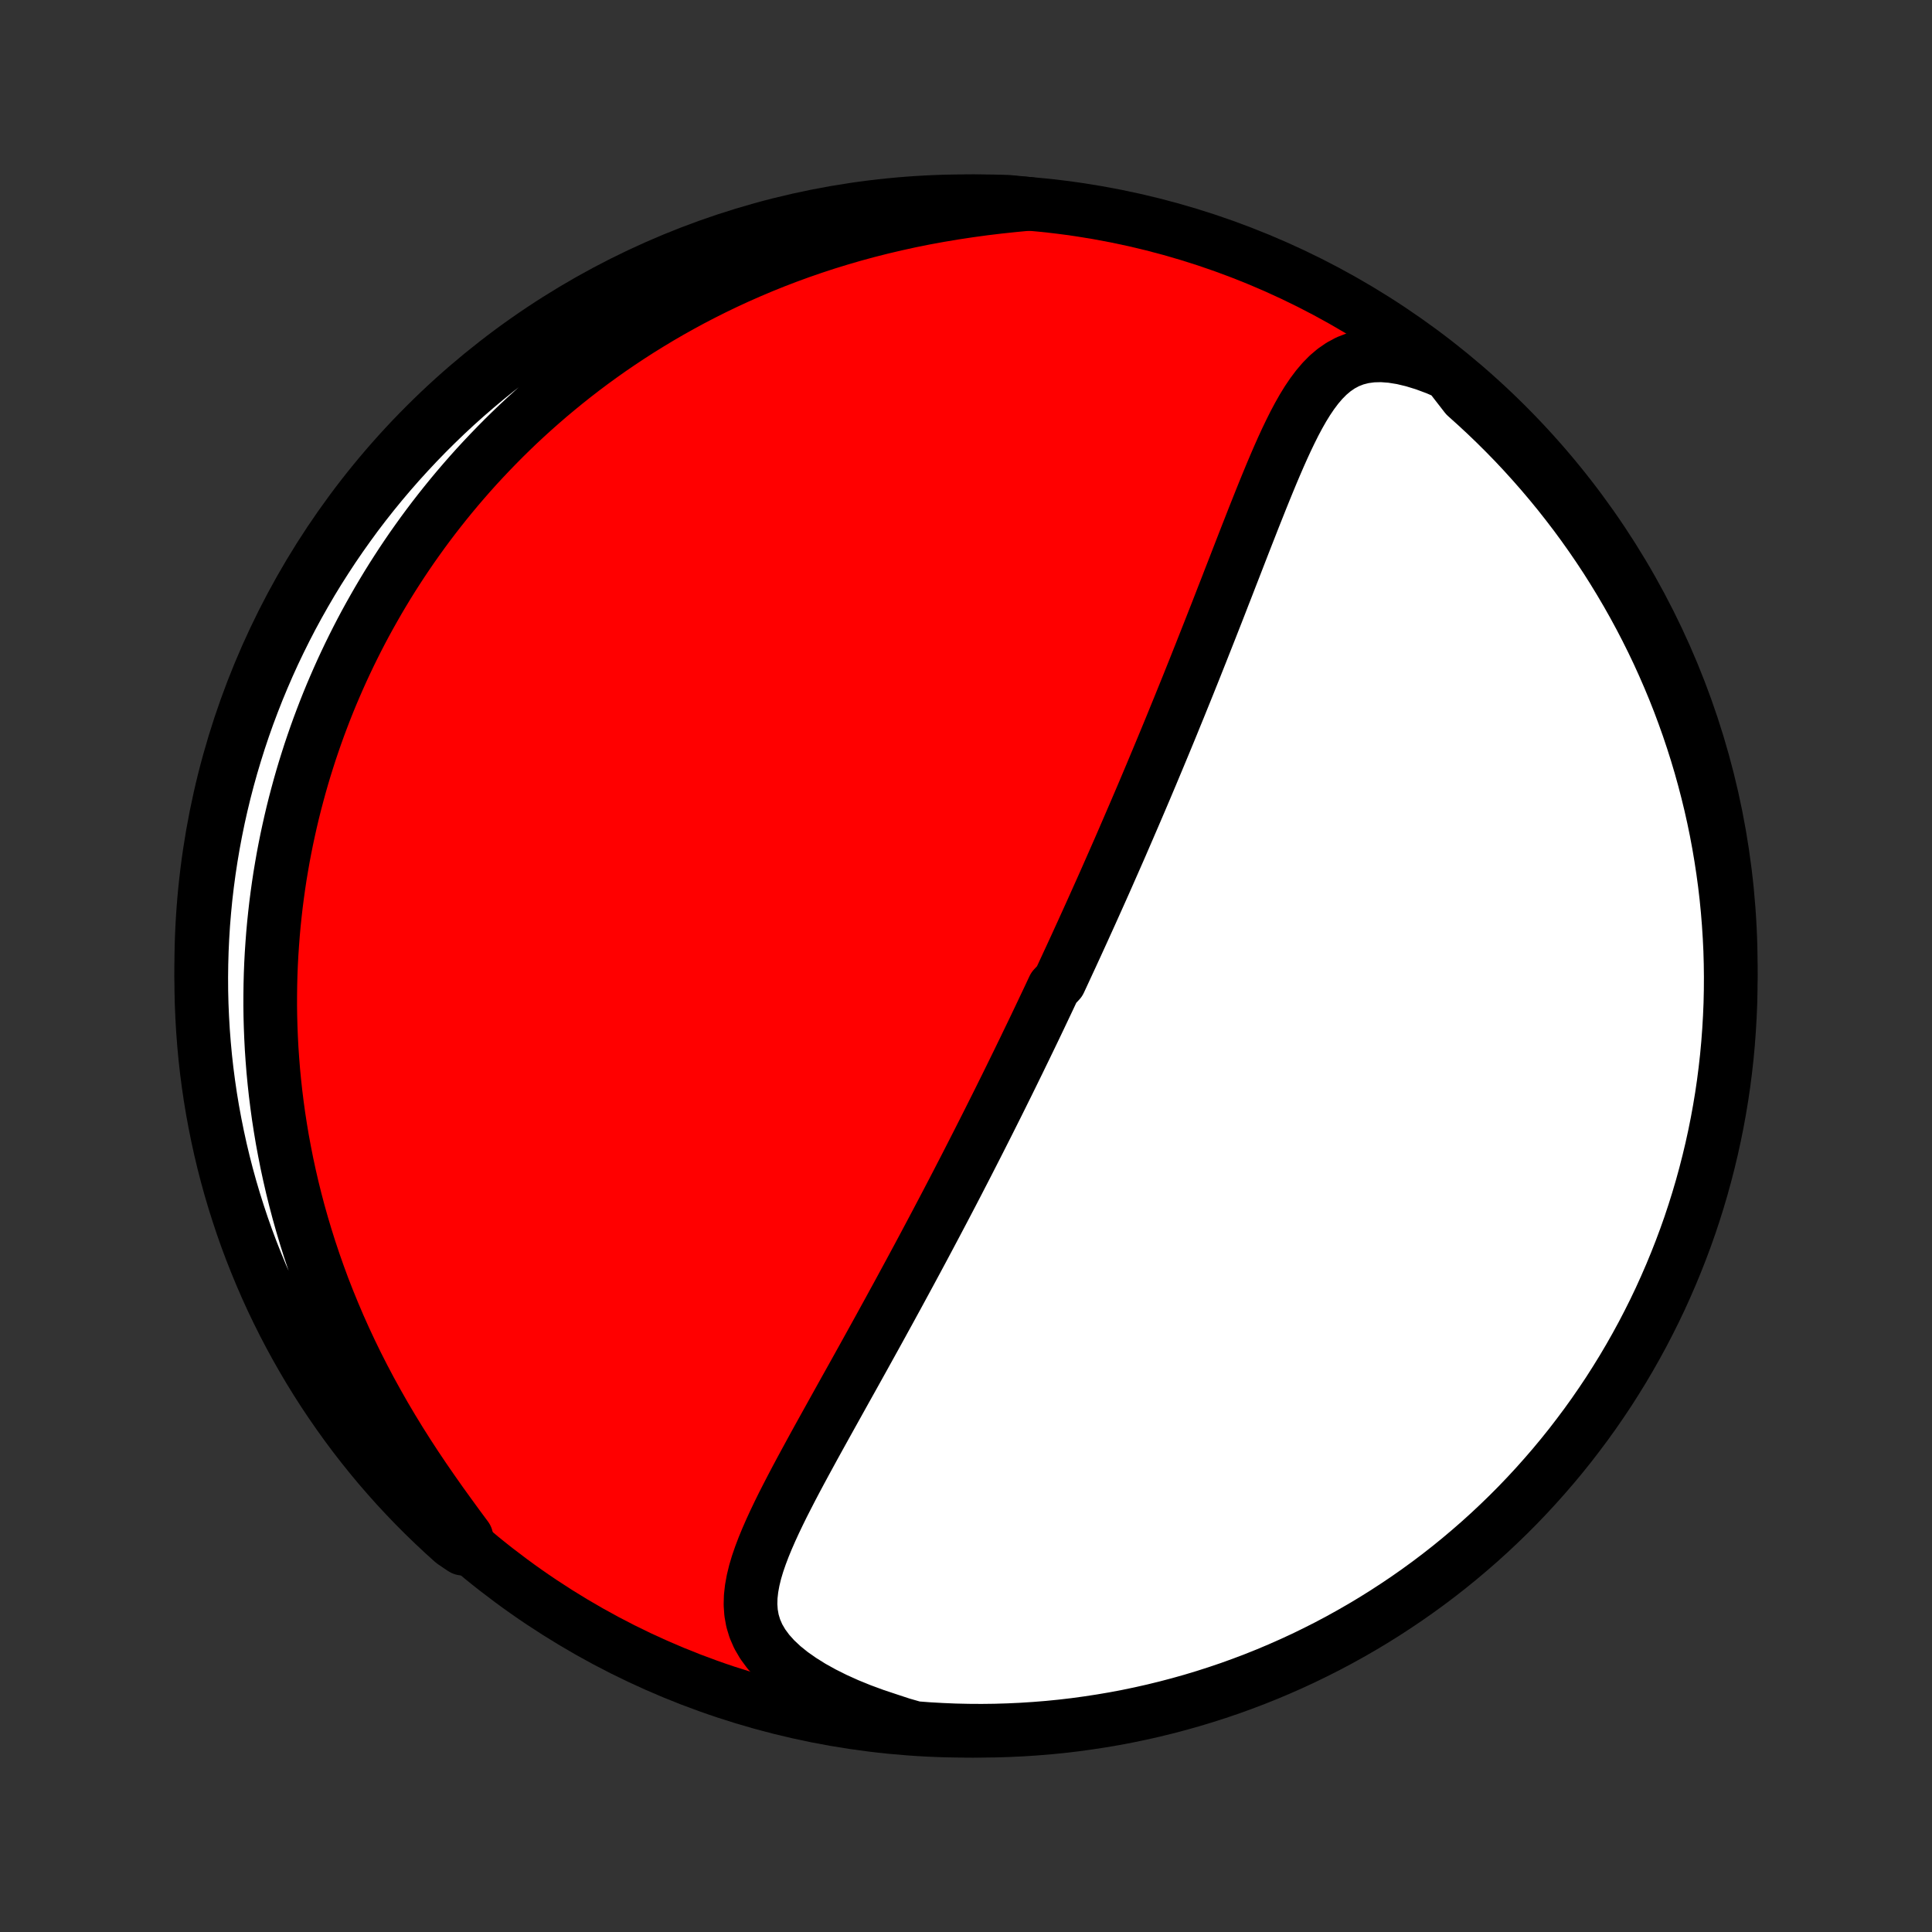 <?xml version="1.0" encoding="utf-8" standalone="no"?>
<!DOCTYPE svg PUBLIC "-//W3C//DTD SVG 1.1//EN"
  "http://www.w3.org/Graphics/SVG/1.1/DTD/svg11.dtd">
<!-- Created with matplotlib (http://matplotlib.org/) -->
<svg height="72pt" version="1.1" viewBox="0 0 72 72" width="72pt" xmlns="http://www.w3.org/2000/svg" xmlns:xlink="http://www.w3.org/1999/xlink">
 <rect x="0" y="0" width="72" height="72" fill="#333333" stroke="none"/>
 <defs>
  <style type="text/css">
*{stroke-linecap:butt;stroke-linejoin:round;}
  </style>
 </defs>
 <g id="figure_1">
  <g id="patch_1">
   <path d="
M0 72
L72 72
L72 0
L0 0
z
" style="fill:none;"/>
  </g>
  <g id="axes_1">
   <g id="PatchCollection_1">
    <defs>
     <path d="
M36 -7.5
C43.558 -7.5 50.808 -10.503 56.153 -15.848
C61.497 -21.192 64.5 -28.442 64.5 -36
C64.5 -43.558 61.497 -50.808 56.153 -56.153
C50.808 -61.497 43.558 -64.5 36 -64.5
C28.442 -64.5 21.192 -61.497 15.848 -56.153
C10.503 -50.808 7.5 -43.558 7.5 -36
C7.5 -28.442 10.503 -21.192 15.848 -15.848
C21.192 -10.503 28.442 -7.5 36 -7.5
z
" id="C0_0_a811fe30f3"/>
     <path d="
M53.977 -58.082
L53.527 -58.276
L53.088 -58.439
L52.662 -58.57
L52.252 -58.668
L51.86 -58.731
L51.489 -58.759
L51.139 -58.75
L50.812 -58.706
L50.508 -58.628
L50.225 -58.518
L49.964 -58.378
L49.721 -58.211
L49.495 -58.02
L49.285 -57.807
L49.088 -57.576
L48.902 -57.328
L48.725 -57.066
L48.557 -56.793
L48.396 -56.509
L48.24 -56.216
L48.09 -55.916
L47.943 -55.61
L47.8 -55.299
L47.66 -54.984
L47.522 -54.665
L47.386 -54.344
L47.252 -54.02
L47.119 -53.695
L46.988 -53.37
L46.858 -53.043
L46.728 -52.717
L46.6 -52.39
L46.472 -52.064
L46.345 -51.739
L46.219 -51.415
L46.094 -51.092
L45.969 -50.77
L45.844 -50.45
L45.721 -50.131
L45.597 -49.815
L45.475 -49.5
L45.353 -49.187
L45.231 -48.877
L45.11 -48.569
L44.989 -48.262
L44.869 -47.959
L44.75 -47.657
L44.631 -47.358
L44.513 -47.061
L44.395 -46.767
L44.278 -46.474
L44.161 -46.185
L44.044 -45.897
L43.929 -45.612
L43.813 -45.33
L43.699 -45.049
L43.585 -44.771
L43.471 -44.495
L43.358 -44.222
L43.245 -43.95
L43.133 -43.681
L43.021 -43.414
L42.91 -43.148
L42.799 -42.885
L42.689 -42.624
L42.579 -42.365
L42.469 -42.107
L42.36 -41.852
L42.251 -41.598
L42.142 -41.346
L42.034 -41.095
L41.926 -40.846
L41.819 -40.598
L41.712 -40.352
L41.605 -40.108
L41.498 -39.865
L41.391 -39.623
L41.285 -39.382
L41.179 -39.142
L41.073 -38.904
L40.967 -38.667
L40.861 -38.431
L40.755 -38.195
L40.65 -37.961
L40.544 -37.727
L40.438 -37.494
L40.333 -37.262
L40.227 -37.031
L40.122 -36.8
L40.016 -36.57
L39.91 -36.34
L39.804 -36.111
L39.698 -35.882
L39.592 -35.653
L39.486 -35.425
L39.272 -35.197
L39.165 -34.969
L39.058 -34.741
L38.95 -34.514
L38.842 -34.286
L38.734 -34.058
L38.625 -33.83
L38.516 -33.602
L38.406 -33.374
L38.295 -33.145
L38.185 -32.916
L38.073 -32.687
L37.962 -32.457
L37.849 -32.227
L37.736 -31.996
L37.622 -31.764
L37.508 -31.532
L37.392 -31.299
L37.277 -31.066
L37.16 -30.831
L37.042 -30.596
L36.924 -30.36
L36.805 -30.123
L36.684 -29.884
L36.563 -29.645
L36.441 -29.404
L36.318 -29.163
L36.194 -28.92
L36.069 -28.675
L35.943 -28.43
L35.815 -28.183
L35.687 -27.934
L35.557 -27.684
L35.426 -27.433
L35.294 -27.18
L35.16 -26.925
L35.025 -26.669
L34.889 -26.411
L34.751 -26.151
L34.612 -25.889
L34.472 -25.626
L34.33 -25.36
L34.187 -25.093
L34.042 -24.824
L33.896 -24.553
L33.748 -24.28
L33.599 -24.005
L33.449 -23.728
L33.296 -23.449
L33.143 -23.168
L32.987 -22.885
L32.831 -22.6
L32.673 -22.313
L32.513 -22.024
L32.352 -21.733
L32.19 -21.44
L32.026 -21.145
L31.861 -20.848
L31.695 -20.55
L31.527 -20.25
L31.359 -19.948
L31.19 -19.644
L31.02 -19.339
L30.85 -19.033
L30.679 -18.725
L30.508 -18.416
L30.337 -18.106
L30.167 -17.794
L29.997 -17.482
L29.828 -17.169
L29.661 -16.856
L29.496 -16.542
L29.334 -16.228
L29.174 -15.914
L29.019 -15.599
L28.869 -15.285
L28.725 -14.972
L28.588 -14.659
L28.459 -14.346
L28.341 -14.035
L28.234 -13.725
L28.142 -13.416
L28.067 -13.108
L28.011 -12.802
L27.977 -12.498
L27.969 -12.197
L27.99 -11.897
L28.043 -11.6
L28.132 -11.306
L28.259 -11.015
L28.427 -10.728
L28.635 -10.446
L28.883 -10.17
L29.172 -9.899
L29.498 -9.636
L29.86 -9.382
L30.253 -9.136
L30.676 -8.901
L31.124 -8.677
L31.596 -8.464
L32.087 -8.264
L32.595 -8.077
L33.117 -7.903
L33.603 -7.743
L34.099 -7.601
L34.596 -7.563
L35.093 -7.535
L35.59 -7.514
L36.087 -7.503
L36.585 -7.5
L37.082 -7.506
L37.579 -7.521
L38.075 -7.544
L38.571 -7.576
L39.066 -7.616
L39.56 -7.665
L40.053 -7.723
L40.544 -7.79
L41.035 -7.865
L41.524 -7.948
L42.011 -8.04
L42.496 -8.141
L42.979 -8.25
L43.461 -8.368
L43.94 -8.494
L44.416 -8.628
L44.89 -8.771
L45.361 -8.922
L45.83 -9.081
L46.295 -9.249
L46.757 -9.424
L47.216 -9.608
L47.672 -9.8
L48.124 -10
L48.572 -10.207
L49.016 -10.423
L49.457 -10.646
L49.893 -10.877
L50.325 -11.116
L50.753 -11.362
L51.177 -11.616
L51.595 -11.877
L52.009 -12.146
L52.418 -12.421
L52.822 -12.704
L53.221 -12.994
L53.615 -13.291
L54.003 -13.595
L54.386 -13.906
L54.763 -14.224
L55.135 -14.548
L55.501 -14.879
L55.86 -15.216
L56.214 -15.559
L56.562 -15.909
L56.903 -16.265
L57.238 -16.627
L57.566 -16.995
L57.888 -17.368
L58.203 -17.747
L58.512 -18.132
L58.813 -18.523
L59.108 -18.918
L59.396 -19.319
L59.676 -19.725
L59.95 -20.135
L60.215 -20.551
L60.474 -20.971
L60.725 -21.396
L60.969 -21.826
L61.205 -22.259
L61.433 -22.697
L61.654 -23.139
L61.867 -23.585
L62.071 -24.035
L62.268 -24.488
L62.457 -24.945
L62.638 -25.405
L62.811 -25.868
L62.976 -26.334
L63.132 -26.804
L63.28 -27.276
L63.42 -27.751
L63.551 -28.228
L63.674 -28.708
L63.789 -29.19
L63.895 -29.674
L63.993 -30.16
L64.082 -30.648
L64.163 -31.137
L64.235 -31.628
L64.298 -32.12
L64.353 -32.613
L64.399 -33.108
L64.436 -33.603
L64.465 -34.099
L64.486 -34.596
L64.497 -35.093
L64.5 -35.59
L64.494 -36.087
L64.48 -36.585
L64.456 -37.082
L64.424 -37.579
L64.384 -38.075
L64.335 -38.571
L64.277 -39.066
L64.21 -39.56
L64.135 -40.053
L64.052 -40.544
L63.96 -41.035
L63.859 -41.524
L63.75 -42.011
L63.632 -42.496
L63.506 -42.979
L63.372 -43.461
L63.229 -43.94
L63.078 -44.416
L62.919 -44.89
L62.751 -45.361
L62.576 -45.83
L62.392 -46.295
L62.2 -46.757
L62 -47.216
L61.793 -47.672
L61.577 -48.124
L61.354 -48.572
L61.123 -49.016
L60.884 -49.457
L60.638 -49.893
L60.384 -50.325
L60.123 -50.753
L59.855 -51.177
L59.579 -51.595
L59.296 -52.009
L59.006 -52.418
L58.709 -52.822
L58.404 -53.221
L58.094 -53.615
L57.776 -54.003
L57.452 -54.386
L57.121 -54.763
L56.784 -55.135
L56.441 -55.501
L56.091 -55.86
L55.735 -56.214
L55.373 -56.562
L55.005 -56.903
L54.632 -57.238
z
" id="C0_1_717b6f50c6"/>
     <path d="
M38.347 -64.403
L37.79 -64.35
L37.232 -64.291
L36.674 -64.224
L36.118 -64.148
L35.563 -64.064
L35.013 -63.972
L34.466 -63.872
L33.923 -63.763
L33.387 -63.645
L32.856 -63.52
L32.331 -63.387
L31.813 -63.246
L31.302 -63.097
L30.798 -62.942
L30.302 -62.779
L29.813 -62.61
L29.332 -62.434
L28.86 -62.253
L28.395 -62.065
L27.939 -61.872
L27.49 -61.674
L27.05 -61.471
L26.618 -61.263
L26.195 -61.051
L25.779 -60.835
L25.372 -60.614
L24.973 -60.391
L24.581 -60.163
L24.198 -59.932
L23.822 -59.699
L23.454 -59.462
L23.093 -59.222
L22.74 -58.981
L22.394 -58.736
L22.056 -58.49
L21.724 -58.241
L21.4 -57.991
L21.082 -57.738
L20.771 -57.484
L20.466 -57.229
L20.168 -56.971
L19.876 -56.713
L19.59 -56.453
L19.31 -56.192
L19.036 -55.929
L18.768 -55.666
L18.506 -55.401
L18.249 -55.135
L17.997 -54.868
L17.75 -54.601
L17.509 -54.332
L17.273 -54.062
L17.042 -53.792
L16.815 -53.52
L16.594 -53.248
L16.377 -52.975
L16.164 -52.701
L15.956 -52.426
L15.752 -52.15
L15.553 -51.873
L15.357 -51.596
L15.166 -51.317
L14.979 -51.038
L14.796 -50.757
L14.616 -50.476
L14.441 -50.194
L14.269 -49.91
L14.101 -49.626
L13.937 -49.34
L13.776 -49.054
L13.618 -48.766
L13.464 -48.477
L13.314 -48.187
L13.167 -47.895
L13.023 -47.602
L12.883 -47.308
L12.746 -47.013
L12.612 -46.715
L12.482 -46.417
L12.354 -46.117
L12.23 -45.815
L12.109 -45.511
L11.992 -45.206
L11.877 -44.899
L11.766 -44.59
L11.658 -44.279
L11.553 -43.967
L11.452 -43.652
L11.353 -43.335
L11.258 -43.016
L11.166 -42.694
L11.078 -42.37
L10.992 -42.044
L10.91 -41.716
L10.832 -41.385
L10.757 -41.051
L10.685 -40.715
L10.617 -40.376
L10.552 -40.035
L10.492 -39.69
L10.434 -39.343
L10.381 -38.992
L10.332 -38.639
L10.286 -38.282
L10.245 -37.922
L10.207 -37.559
L10.174 -37.193
L10.146 -36.823
L10.121 -36.45
L10.101 -36.073
L10.086 -35.692
L10.076 -35.308
L10.071 -34.921
L10.07 -34.529
L10.075 -34.134
L10.086 -33.735
L10.102 -33.333
L10.123 -32.926
L10.151 -32.516
L10.184 -32.101
L10.224 -31.683
L10.27 -31.261
L10.323 -30.835
L10.382 -30.405
L10.449 -29.971
L10.522 -29.534
L10.604 -29.093
L10.692 -28.648
L10.789 -28.199
L10.893 -27.747
L11.006 -27.292
L11.127 -26.833
L11.257 -26.372
L11.396 -25.907
L11.543 -25.44
L11.7 -24.97
L11.866 -24.498
L12.041 -24.023
L12.227 -23.547
L12.422 -23.07
L12.626 -22.591
L12.841 -22.111
L13.065 -21.631
L13.299 -21.151
L13.543 -20.671
L13.796 -20.192
L14.059 -19.715
L14.33 -19.238
L14.61 -18.765
L14.898 -18.294
L15.194 -17.826
L15.496 -17.363
L15.804 -16.904
L16.117 -16.451
L16.432 -16.003
L16.75 -15.562
L17.066 -15.128
L17.381 -14.703
L17.25 -14.286
L16.879 -14.536
L16.513 -14.867
L16.153 -15.204
L15.799 -15.547
L15.451 -15.896
L15.11 -16.252
L14.774 -16.613
L14.446 -16.981
L14.123 -17.354
L13.808 -17.733
L13.499 -18.118
L13.197 -18.508
L12.903 -18.903
L12.615 -19.304
L12.334 -19.71
L12.06 -20.12
L11.794 -20.536
L11.535 -20.956
L11.284 -21.381
L11.04 -21.81
L10.804 -22.243
L10.575 -22.681
L10.354 -23.123
L10.141 -23.568
L9.936 -24.018
L9.739 -24.471
L9.55 -24.928
L9.368 -25.388
L9.195 -25.851
L9.03 -26.317
L8.874 -26.787
L8.725 -27.259
L8.585 -27.733
L8.453 -28.211
L8.33 -28.69
L8.215 -29.172
L8.109 -29.656
L8.011 -30.142
L7.921 -30.63
L7.84 -31.119
L7.768 -31.61
L7.704 -32.102
L7.649 -32.595
L7.603 -33.09
L7.565 -33.585
L7.536 -34.081
L7.515 -34.577
L7.503 -35.074
L7.5 -35.572
L7.506 -36.069
L7.52 -36.566
L7.543 -37.063
L7.574 -37.56
L7.615 -38.057
L7.663 -38.553
L7.721 -39.048
L7.787 -39.542
L7.862 -40.035
L7.945 -40.526
L8.037 -41.017
L8.137 -41.506
L8.246 -41.993
L8.363 -42.478
L8.489 -42.962
L8.623 -43.443
L8.766 -43.922
L8.916 -44.398
L9.075 -44.873
L9.242 -45.344
L9.418 -45.812
L9.601 -46.278
L9.793 -46.74
L9.992 -47.199
L10.199 -47.655
L10.415 -48.107
L10.638 -48.556
L10.868 -49
L11.107 -49.441
L11.353 -49.877
L11.606 -50.31
L11.867 -50.738
L12.136 -51.161
L12.411 -51.58
L12.694 -51.994
L12.984 -52.403
L13.28 -52.808
L13.584 -53.207
L13.895 -53.601
L14.212 -53.989
L14.536 -54.372
L14.867 -54.75
L15.204 -55.121
L15.547 -55.487
L15.896 -55.847
L16.252 -56.201
L16.613 -56.549
L16.981 -56.891
L17.354 -57.226
L17.733 -57.554
L18.118 -57.877
L18.508 -58.192
L18.903 -58.501
L19.304 -58.803
L19.71 -59.097
L20.12 -59.385
L20.536 -59.666
L20.956 -59.94
L21.381 -60.206
L21.81 -60.465
L22.243 -60.716
L22.681 -60.96
L23.123 -61.196
L23.568 -61.425
L24.018 -61.646
L24.471 -61.859
L24.928 -62.064
L25.388 -62.261
L25.851 -62.45
L26.317 -62.632
L26.787 -62.805
L27.259 -62.97
L27.733 -63.126
L28.211 -63.275
L28.69 -63.415
L29.172 -63.547
L29.656 -63.67
L30.142 -63.785
L30.63 -63.892
L31.119 -63.989
L31.61 -64.079
L32.102 -64.16
L32.595 -64.232
L33.09 -64.296
L33.585 -64.351
L34.081 -64.397
L34.577 -64.435
L35.074 -64.465
L35.572 -64.485
L36.069 -64.497
L36.566 -64.5
L37.063 -64.494
L37.56 -64.48
z
" id="C0_2_83b2fdba4a"/>
    </defs>
    <g clip-path="url(#p1bffca34e9)">
     <use style="fill:#ff0000;stroke:#000000;stroke-width:2.0;" x="0.0" xlink:href="#C0_0_a811fe30f3" y="72.0"/>
    </g>
    <g clip-path="url(#p1bffca34e9)">
     <use style="fill:#ffffff;stroke:#000000;stroke-width:2.0;" x="0.0" xlink:href="#C0_1_717b6f50c6" y="72.0"/>
    </g>
    <g clip-path="url(#p1bffca34e9)">
     <use style="fill:#ffffff;stroke:#000000;stroke-width:2.0;" x="0.0" xlink:href="#C0_2_83b2fdba4a" y="72.0"/>
    </g>
   </g>
  </g>
 </g>
 <defs>
  <clipPath id="p1bffca34e9">
   <rect height="72.0" width="72.0" x="0.0" y="0.0"/>
  </clipPath>
 </defs>
</svg>
